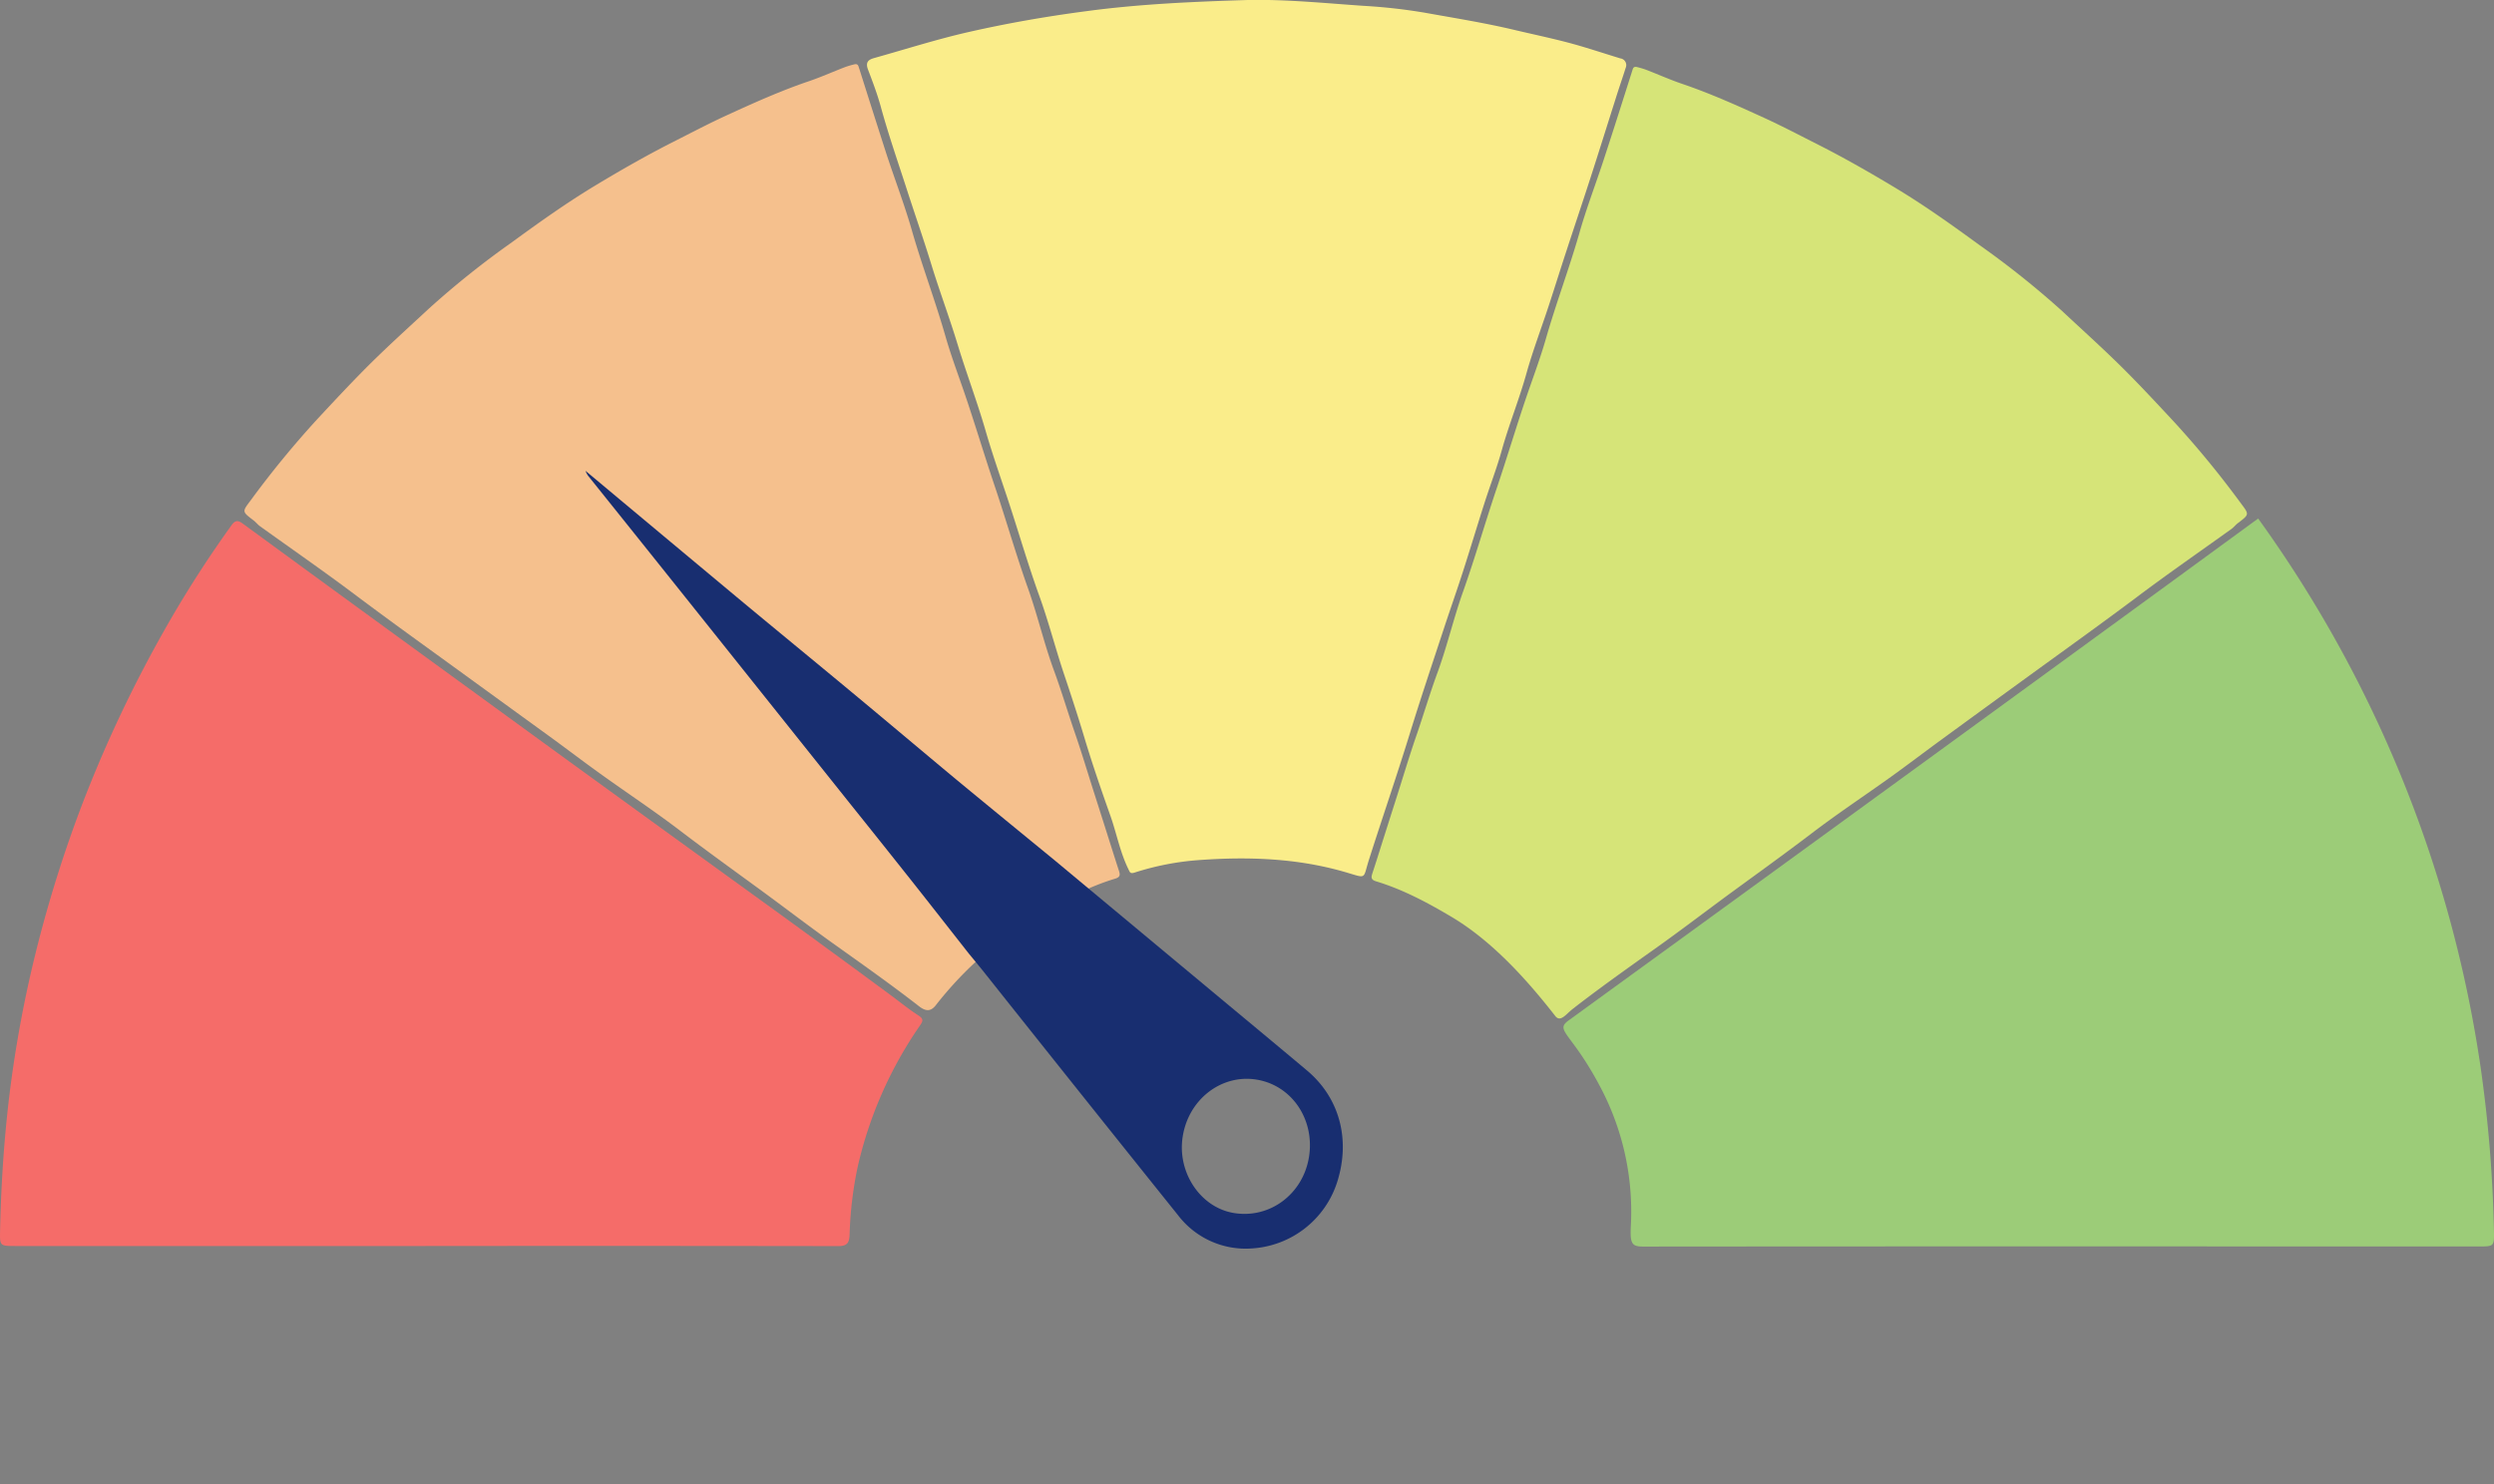 <svg xmlns="http://www.w3.org/2000/svg" viewBox="0 0 732.71 436.14">
  <rect x="0" y="0" width="732.71" height="436.14" fill="#808080" stroke="none"/>
  <defs>
    <style>.cls-1,.cls-2{font-size:42.36px;font-family:Futura-Bold, Futura;font-weight:700;}.cls-1,.cls-6{fill:#f56c69;}.cls-2,.cls-3{fill:#9ccc78;}.cls-4{fill:#faed8a;}.cls-5{fill:#f5c08d;}.cls-7{fill:#d6e478;}.cls-8{fill:#182e70;}</style>
  </defs>
  <g id="Layer_2" data-name="Layer 2">
    <g id="Gezondheidsmeter_oranje" data-name="Gezondheidsmeter oranje">
      <path class="cls-3" d="M605.79,366.28q-61.53,0-123,.05c-3.36,0-3.94-.77-3.66-6.12a78.33,78.33,0,0,0-8.5-39.86c-8.82-17.12-14.1-17.35-9.74-20.51q74.94-54.4,149.77-108.95,26.4-19.23,52.76-38.51A366,366,0,0,1,728.83,314a393.68,393.68,0,0,1,3.86,47.75c.1,4.54,0,4.55-4.42,4.55Z"/>
      <path class="cls-4" d="M366.55,0c11.38-.23,22.69.94,34,1.71a165.18,165.18,0,0,1,17.9,2c8.83,1.59,17.7,3,26.46,5.08,6.56,1.56,13.19,2.89,19.67,4.82,3.82,1.13,7.61,2.37,11.42,3.54a2,2,0,0,1,1.6,2.81c-.94,3-2,6-2.95,9.07-2.46,7.72-4.87,15.47-7.37,23.19-2.36,7.29-4.81,14.56-7.19,21.85-1.75,5.33-3.41,10.69-5.16,16-2.15,6.54-4.61,13-6.46,19.6-2.13,7.67-5.13,15-7.28,22.71-1.46,5.22-3.42,10.29-5.07,15.45-2.16,6.75-4.19,13.55-6.37,20.3-1.8,5.59-3.76,11.12-5.59,16.7-3.39,10.31-6.85,20.6-10.05,31-3.8,12.32-8,24.5-11.91,36.78-1.86,5.8-.48,5.59-6.82,3.73-14.26-4.18-28.84-4.65-43.48-3.56a80.41,80.41,0,0,0-18.48,3.62c-1.39.44-1.43,0-1.92-1-2.45-5-3.45-10.5-5.29-15.71-2.71-7.64-5.35-15.31-7.67-23.07-1.85-6.17-3.85-12.28-5.9-18.39-2.54-7.58-4.52-15.35-7.21-22.86-3-8.27-5.48-16.68-8.16-25-2.53-7.92-5.38-15.72-7.69-23.72-2.46-8.52-5.62-16.84-8.21-25.33-2.43-8-5.35-15.76-7.79-23.72-2.26-7.37-4.83-14.7-7.2-22.05-2.61-8.07-5.41-16.12-7.65-24.33-1-3.64-2.38-7.25-3.73-10.82-.74-2,0-2.83,1.74-3.32,9.26-2.59,18.44-5.53,27.8-7.66,11.43-2.6,23-4.61,34.64-6.14C334.94,1.16,350.73.49,366.55,0Z"/>
      <path class="cls-5" d="M251.18,18.87c1-.12,1,.61,1.29,1.39,2.65,8.38,5.31,16.76,8,25.12,2.45,7.45,5.27,14.79,7.43,22.33,3,10.44,6.85,20.61,9.85,31.06,1.58,5.52,3.63,11,5.5,16.44,3.12,9.12,5.87,18.37,8.95,27.52,3.4,10.1,6.32,20.36,9.9,30.41,2.78,7.85,4.64,16,7.52,23.84,2.21,6,4,12.08,6.06,18.08,2.14,6.17,4,12.45,6,18.69q2.6,8.15,5.18,16.31c.62,1.95,1.24,3.91,1.88,5.86.37,1.13.38,1.84-1.09,2.29-7.81,2.36-15,6.19-21.93,10.3A108.39,108.39,0,0,0,275,295.32c-1.52,2-3,1.94-5,.39-7.84-6.1-15.94-11.83-24-17.57-7.49-5.31-14.79-10.91-22.2-16.34-8-5.85-16-11.6-23.89-17.61-7.65-5.84-15.69-11.16-23.51-16.78-5.07-3.63-10-7.41-15.07-11.09Q148,206.65,134.72,197c-10.22-7.42-20.49-14.78-30.59-22.37-9.13-6.85-18.51-13.35-27.77-20-.68-.5-1.21-1.2-1.88-1.71-3.51-2.67-3.34-2.52-.65-6.13a283.1,283.1,0,0,1,19.25-23.47c5.73-6.15,11.43-12.31,17.48-18.19,5.08-4.93,10.31-9.67,15.49-14.48a259.23,259.23,0,0,1,24.34-19.45c8-5.84,16.11-11.63,24.61-16.75,7.44-4.48,15-8.81,22.76-12.74,5.27-2.66,10.49-5.42,15.85-7.87,7.92-3.63,15.87-7.21,24.13-10,3.59-1.23,7.08-2.8,10.63-4.16A25.41,25.41,0,0,1,251.18,18.87Z"/>
      <path class="cls-6" d="M124.79,366.17H4.29c-4.23,0-4.36-.1-4.27-4.25.25-12.31,1-24.59,2.36-36.81A351.74,351.74,0,0,1,10.48,280a377,377,0,0,1,13.86-44.15,382.37,382.37,0,0,1,23.84-50.46,332.77,332.77,0,0,1,19.88-31.09c1.37-1.9,2.37-1.08,3.71-.1q22.2,16.25,44.44,32.44,24,17.46,47.94,34.89,32.55,23.64,65.14,47.21,16.11,11.7,32.13,23.52c2.8,2.05,5.48,4.28,8.39,6.14,1.67,1.07,1.31,1.75.4,3.07a119.61,119.61,0,0,0-18.3,41.75,112.12,112.12,0,0,0-2.31,19.68c-.11,2.59-.9,3.31-3.47,3.3Q185.46,366.11,124.79,366.17Z"/>
      <path class="cls-7" d="M480.73,19.66c-1-.11-1,.62-1.28,1.39-2.66,8.39-5.31,16.77-8.05,25.12C469,53.62,466.12,61,464,68.5c-3,10.45-6.84,20.61-9.84,31.07-1.59,5.52-3.63,11-5.5,16.43-3.12,9.13-5.87,18.38-8.95,27.52-3.41,10.1-6.33,20.36-9.9,30.41-2.79,7.85-4.65,16-7.53,23.84-2.2,6-4,12.08-6.05,18.08-2.15,6.17-4,12.45-6,18.69q-2.6,8.15-5.18,16.31c-.62,2-1.24,3.91-1.88,5.86-.36,1.13-.38,1.84,1.1,2.29,7.8,2.36,15,6.19,21.93,10.3,11.9,7,22.2,18.34,30.72,29.28,1.52,1.95,3.12-.52,5.12-2.08,7.83-6.09,15.93-11.83,24-17.57,7.5-5.31,14.79-10.9,22.2-16.34,8-5.85,16-11.6,23.9-17.61,7.64-5.84,15.68-11.16,23.51-16.77,5.06-3.64,10-7.41,15.06-11.1q13.25-9.68,26.51-19.31c10.23-7.42,20.49-14.78,30.6-22.36,9.12-6.85,18.51-13.36,27.77-20,.68-.49,1.21-1.2,1.88-1.71,3.51-2.66,3.34-2.52.65-6.13a281.22,281.22,0,0,0-19.26-23.47c-5.72-6.15-11.43-12.31-17.48-18.18C616.28,101,611,96.24,605.87,91.44A260.76,260.76,0,0,0,581.52,72c-8-5.84-16.1-11.63-24.61-16.75-7.44-4.48-15-8.81-22.76-12.74-5.26-2.66-10.48-5.41-15.85-7.87-7.92-3.62-15.86-7.2-24.12-10-3.6-1.23-7.08-2.79-10.63-4.16A25.6,25.6,0,0,0,480.73,19.66Z"/>
      <path class="cls-8" d="M284.6,280.2c-5.6-7.13-11.18-14.28-16.81-21.39q-8.94-11.28-17.94-22.5l-29.63-37.14q-13.36-16.75-26.74-33.5-10.18-12.73-20.38-25.45a5.59,5.59,0,0,1-1.07-1.85q22.14,18.52,44.3,37c11.32,9.43,22.73,18.76,34.06,28.18,10.19,8.46,20.3,17,30.5,25.49,9.67,8,19.4,15.94,29.11,23.91l46.12,38.41c9.28,7.73,18.58,15.43,27.83,23.2,9.55,8,12.85,20.19,8.95,32.65a28.11,28.11,0,0,1-25.11,19.67,25,25,0,0,1-21.65-9.7q-28.78-35.9-57.4-71.93C287.38,283.56,286,281.89,284.6,280.2Zm84.63,37.08c-10.29-1.71-20,5.7-21.75,16.65-1.73,10.56,5.18,20.92,15,22.54,10.58,1.75,20.35-5.55,22.09-16.49S379.59,319,369.23,317.28Z"/>
    </g>
  </g>
</svg>